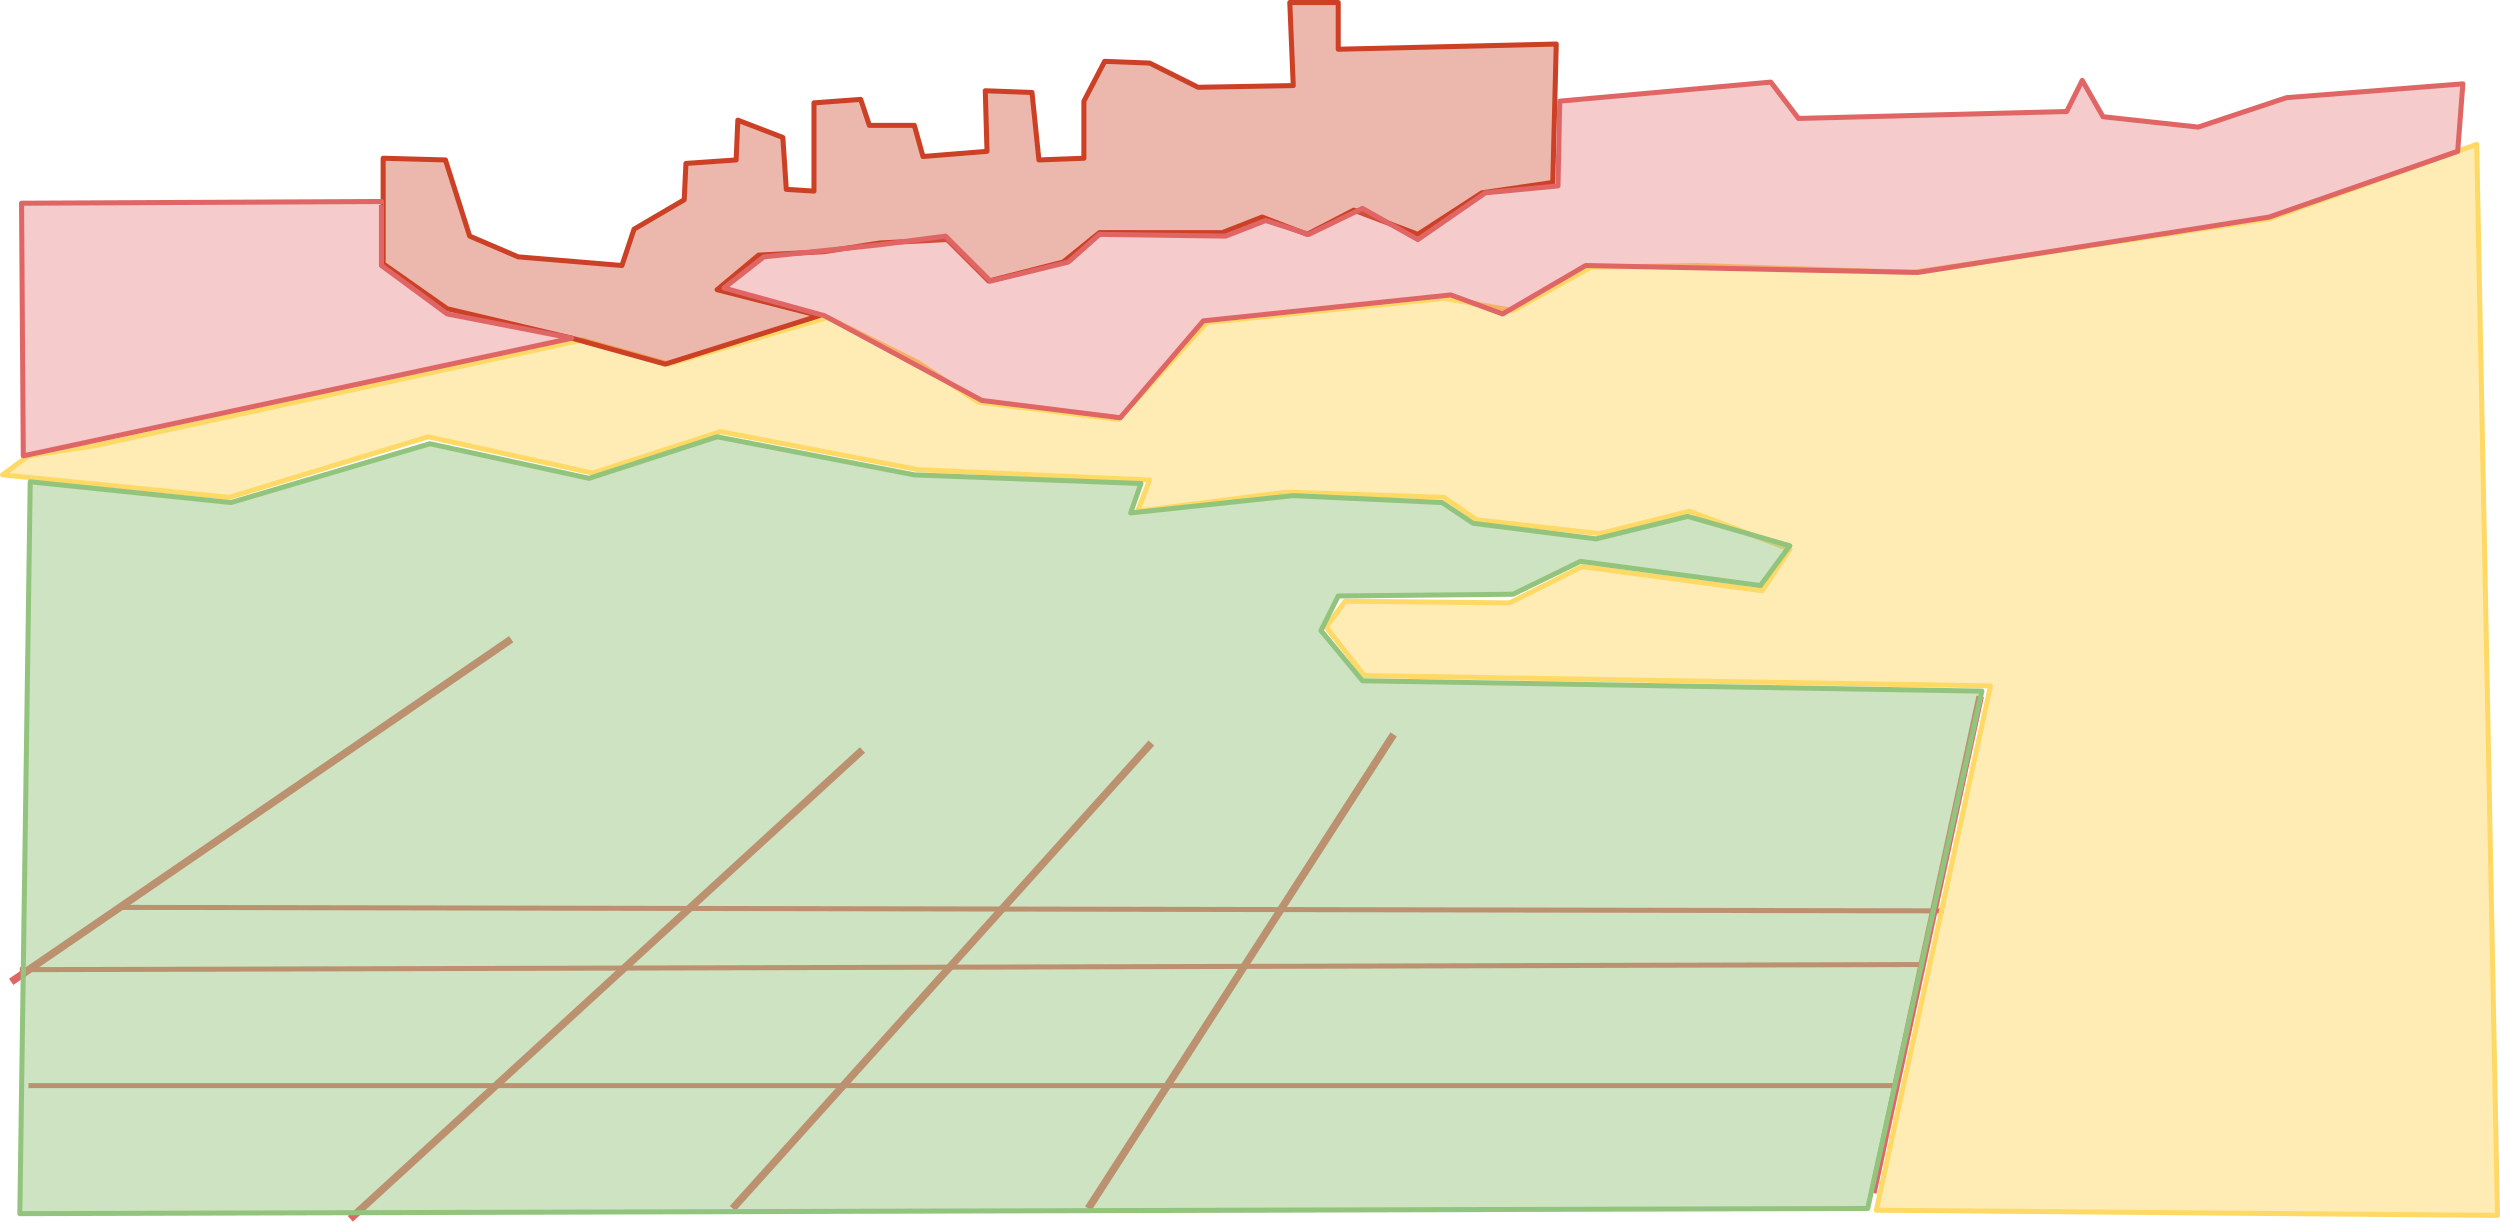 <?xml version="1.0" encoding="UTF-8" standalone="no"?>
<!-- Created with Inkscape (http://www.inkscape.org/) -->

<svg
   xmlns:dc="http://purl.org/dc/elements/1.1/"
   xmlns:cc="http://creativecommons.org/ns#"
   xmlns:rdf="http://www.w3.org/1999/02/22-rdf-syntax-ns#"
   xmlns:svg="http://www.w3.org/2000/svg"
   xmlns="http://www.w3.org/2000/svg"
   xmlns:sodipodi="http://sodipodi.sourceforge.net/DTD/sodipodi-0.dtd"
   xmlns:inkscape="http://www.inkscape.org/namespaces/inkscape"
   width="566.556mm"
   height="276.853mm"
   viewBox="0 0 566.556 276.853"
   version="1.1"
   id="svg8"
   inkscape:version="0.92.4 (5da689c313, 2019-01-14)"
   sodipodi:docname="overlaysvg.svg">
  <defs
     id="defs2" />
  <sodipodi:namedview
     id="base"
     pagecolor="#ffffff"
     bordercolor="#666666"
     borderopacity="1.0"
     inkscape:pageopacity="0.0"
     inkscape:pageshadow="2"
     inkscape:zoom="128"
     inkscape:cx="700.3695"
     inkscape:cy="1412.5726"
     inkscape:document-units="mm"
     inkscape:current-layer="layer1"
     showgrid="false"
     inkscape:window-width="1920"
     inkscape:window-height="1051"
     inkscape:window-x="-9"
     inkscape:window-y="-9"
     inkscape:window-maximized="1" />
  <g
     inkscape:label="Ebene 1"
     inkscape:groupmode="layer"
     id="layer1"
     transform="translate(276.648,-125.326)">
    <path
       id="path3726"
       d="M -110.61,399.194 -15.722,293.704"
       inkscape:connector-curvature="0"
       style="fill:#000000;fill-opacity:0;fill-rule:evenodd;stroke:none;stroke-width:0.571;stroke-linecap:square;stroke-miterlimit:10" />
    <path
       id="path3728"
       d="M -110.61,399.194 -15.722,293.704"
       inkscape:connector-curvature="0"
       style="fill:none;fill-rule:evenodd;stroke:#e06666;stroke-width:1.714;stroke-linecap:butt;stroke-linejoin:round;stroke-miterlimit:10" />
    <path
       id="path3730"
       d="M -197.266,401.547 -81.193,295.284"
       inkscape:connector-curvature="0"
       style="fill:#000000;fill-opacity:0;fill-rule:evenodd;stroke:none;stroke-width:0.571;stroke-linecap:square;stroke-miterlimit:10" />
    <path
       id="path3732"
       d="M -197.266,401.547 -81.193,295.284"
       inkscape:connector-curvature="0"
       style="fill:none;fill-rule:evenodd;stroke:#e06666;stroke-width:1.714;stroke-linecap:butt;stroke-linejoin:round;stroke-miterlimit:10" />
    <path
       id="path3734"
       d="M -30.015,399.194 39.171,291.76"
       inkscape:connector-curvature="0"
       style="fill:#000000;fill-opacity:0;fill-rule:evenodd;stroke:none;stroke-width:0.571;stroke-linecap:square;stroke-miterlimit:10" />
    <path
       id="path3736"
       d="M -30.015,399.194 39.171,291.76"
       inkscape:connector-curvature="0"
       style="fill:none;fill-rule:evenodd;stroke:#e06666;stroke-width:1.714;stroke-linecap:butt;stroke-linejoin:round;stroke-miterlimit:10" />
    <path
       id="path3738"
       d="m -274.116,347.827 113.319,-77.646"
       inkscape:connector-curvature="0"
       style="fill:#000000;fill-opacity:0;fill-rule:evenodd;stroke:none;stroke-width:0.571;stroke-linecap:square;stroke-miterlimit:10" />
    <path
       id="path3740"
       d="m -274.116,347.827 113.319,-77.646"
       inkscape:connector-curvature="0"
       style="fill:none;fill-rule:evenodd;stroke:#e06666;stroke-width:1.714;stroke-linecap:butt;stroke-linejoin:round;stroke-miterlimit:10" />
    <path
       id="path3742"
       d="M 153.669,371.353 H -270.197"
       inkscape:connector-curvature="0"
       style="fill:#000000;fill-opacity:0;fill-rule:evenodd;stroke:none;stroke-width:0.571;stroke-linecap:square;stroke-miterlimit:10" />
    <path
       id="path3744"
       d="M 153.669,371.353 H -270.197"
       inkscape:connector-curvature="0"
       style="fill:none;fill-rule:evenodd;stroke:#e06666;stroke-width:1.143;stroke-linecap:butt;stroke-linejoin:round;stroke-miterlimit:10" />
    <path
       id="path3746"
       d="m 158.767,343.907 -430.922,1.17"
       inkscape:connector-curvature="0"
       style="fill:#000000;fill-opacity:0;fill-rule:evenodd;stroke:none;stroke-width:0.571;stroke-linecap:square;stroke-miterlimit:10" />
    <path
       id="path3748"
       d="m 158.767,343.907 -430.922,1.17"
       inkscape:connector-curvature="0"
       style="fill:none;fill-rule:evenodd;stroke:#e06666;stroke-width:1.143;stroke-linecap:butt;stroke-linejoin:round;stroke-miterlimit:10" />
    <path
       id="path3750"
       d="m 163.864,331.752 -412.887,-0.792"
       inkscape:connector-curvature="0"
       style="fill:#000000;fill-opacity:0;fill-rule:evenodd;stroke:none;stroke-width:0.571;stroke-linecap:square;stroke-miterlimit:10" />
    <path
       id="path3752"
       d="m 163.864,331.752 -412.887,-0.792"
       inkscape:connector-curvature="0"
       style="fill:none;fill-rule:evenodd;stroke:#e06666;stroke-width:1.143;stroke-linecap:butt;stroke-linejoin:round;stroke-miterlimit:10" />
    <path
       id="path3754"
       d="M 147.786,395.665 172.103,283.138"
       inkscape:connector-curvature="0"
       style="fill:#000000;fill-opacity:0;fill-rule:evenodd;stroke:none;stroke-width:0.571;stroke-linecap:square;stroke-miterlimit:10" />
    <path
       id="path3756"
       d="M 147.786,395.665 172.103,283.138"
       inkscape:connector-curvature="0"
       style="fill:none;fill-rule:evenodd;stroke:#e06666;stroke-width:1.714;stroke-linecap:butt;stroke-linejoin:round;stroke-miterlimit:10" />
    <path
       id="path3758"
       d="m -270.196,228.627 15.293,-2.352 110.181,-23.919 19.605,5.49 36.074,-10.586 20.389,10.195 13.722,9.017 31.761,3.922 19.996,-21.958 53.718,-5.49 15.684,2.745 17.645,-9.803 23.919,-0.391 49.013,1.569 80.773,-12.155 47.053,-16.862 4.705,242.712 -140.765,-1.176 25.879,-118.807 -141.941,-2.353 -8.627,-10.979 4.314,-5.881 37.25,0.391 16.469,-8.233 40.779,5.488 6.274,-9.41 -22.743,-8.626 -20.389,5.098 -27.839,-3.138 -7.45,-5.097 -35.681,-1.177 -33.722,4.314 2.745,-7.058 -52.541,-2.352 -44.701,-8.626 -29.015,9.41 -37.25,-8.234 -45.092,13.724 -51.365,-5.098 z"
       inkscape:connector-curvature="0"
       style="fill:#ffd966;fill-opacity:0.485;fill-rule:evenodd;stroke:none;stroke-width:0.571;stroke-linecap:square;stroke-miterlimit:10" />
    <path
       id="path3760"
       d="m -270.196,228.627 15.293,-2.352 110.181,-23.919 19.605,5.49 36.074,-10.586 20.389,10.195 13.722,9.017 31.761,3.922 19.996,-21.958 53.718,-5.49 15.684,2.745 17.645,-9.803 23.919,-0.391 49.013,1.569 80.773,-12.155 47.053,-16.862 4.705,242.712 -140.765,-1.176 25.879,-118.807 -141.941,-2.353 -8.627,-10.979 4.314,-5.881 37.25,0.391 16.469,-8.233 40.779,5.488 6.274,-9.41 -22.743,-8.626 -20.389,5.098 -27.839,-3.138 -7.45,-5.097 -35.681,-1.177 -33.722,4.314 2.745,-7.058 -52.541,-2.352 -44.701,-8.626 -29.015,9.41 -37.25,-8.234 -45.092,13.724 -51.365,-5.098 z"
       inkscape:connector-curvature="0"
       style="fill:none;fill-rule:evenodd;stroke:#ffd966;stroke-width:1.143;stroke-linecap:butt;stroke-linejoin:round;stroke-miterlimit:10" />
    <path
       id="path3762"
       d="m 75.248,166.676 0.784,-31.369 -49.406,1.176 V 125.898 H 15.648 l 0.783,18.82 -21.565,0.391 -10.979,-5.49 -10.195,-0.391 -4.705,9.019 v 12.939 l -10.195,0.391 -1.567,-15.291 -10.588,-0.393 0.393,13.724 -14.508,1.176 -1.96,-7.057 h -10.195 l -1.96,-5.883 -10.588,0.784 v 19.998 l -6.274,-0.393 -0.783,-11.762 -10.195,-3.922 -0.393,9.019 -11.371,0.784 -0.391,8.234 -11.372,6.665 -2.745,8.234 -23.526,-1.96 -10.979,-4.705 -5.49,-17.253 -14.115,-0.391 v 23.919 l 14.508,10.195 28.231,6.665 21.174,5.881 34.898,-10.979 -23.134,-5.881 9.41,-7.843 14.9,-0.783 12.546,-1.962 15.293,-0.783 9.41,9.41 16.86,-4.314 8.234,-6.665 H 0.356 l 9.019,-3.529 10.195,3.921 10.586,-5.49 14.508,5.49 14.508,-9.41 z"
       inkscape:connector-curvature="0"
       style="fill:#cc4125;fill-opacity:0.377;fill-rule:evenodd;stroke:none;stroke-width:0.571;stroke-linecap:square;stroke-miterlimit:10" />
    <path
       id="path3764"
       d="m 75.248,166.676 0.784,-31.369 -49.406,1.176 V 125.898 H 15.648 l 0.783,18.82 -21.565,0.391 -10.979,-5.49 -10.195,-0.391 -4.705,9.019 v 12.939 l -10.195,0.391 -1.567,-15.291 -10.588,-0.393 0.393,13.724 -14.508,1.176 -1.96,-7.057 h -10.195 l -1.96,-5.883 -10.588,0.784 v 19.998 l -6.274,-0.393 -0.783,-11.762 -10.195,-3.922 -0.393,9.019 -11.371,0.784 -0.391,8.234 -11.372,6.665 -2.745,8.234 -23.526,-1.96 -10.979,-4.705 -5.49,-17.253 -14.115,-0.391 v 23.919 l 14.508,10.195 28.231,6.665 21.174,5.881 34.898,-10.979 -23.134,-5.881 9.41,-7.843 14.9,-0.783 12.546,-1.962 15.293,-0.783 9.41,9.41 16.86,-4.314 8.234,-6.665 H 0.356 l 9.019,-3.529 10.195,3.921 10.586,-5.49 14.508,5.49 14.508,-9.41 z"
       inkscape:connector-curvature="0"
       style="fill:none;fill-rule:evenodd;stroke:#cc4125;stroke-width:1.143;stroke-linecap:butt;stroke-linejoin:round;stroke-miterlimit:10" />
    <path
       id="path3766"
       d="m -112.57,190.593 22.743,6.274 35.681,19.213 31.369,3.921 18.821,-21.958 56.072,-5.881 11.764,4.314 18.821,-10.979 75.284,1.569 79.597,-12.548 42.739,-14.9 1.176,-15.291 -39.994,3.136 -19.996,6.665 -21.567,-2.352 -4.705,-8.234 -3.528,7.057 -60.777,1.569 -6.274,-8.234 -47.836,4.314 -0.393,19.212 -16.469,1.569 -15.291,10.588 -12.548,-7.058 -12.155,5.881 -9.802,-3.136 -9.019,3.529 -28.624,-0.393 -7.058,6.274 -17.645,4.314 -10.195,-10.195 -14.9,1.96 -26.27,2.745 z"
       inkscape:connector-curvature="0"
       style="fill:#e06666;fill-opacity:0.339;fill-rule:evenodd;stroke:none;stroke-width:0.571;stroke-linecap:square;stroke-miterlimit:10" />
    <path
       id="path3768"
       d="m -112.57,190.593 22.743,6.274 35.681,19.213 31.369,3.921 18.821,-21.958 56.072,-5.881 11.764,4.314 18.821,-10.979 75.284,1.569 79.597,-12.548 42.739,-14.9 1.176,-15.291 -39.994,3.136 -19.996,6.665 -21.567,-2.352 -4.705,-8.234 -3.528,7.057 -60.777,1.569 -6.274,-8.234 -47.836,4.314 -0.393,19.212 -16.469,1.569 -15.291,10.588 -12.548,-7.058 -12.155,5.881 -9.802,-3.136 -9.019,3.529 -28.624,-0.393 -7.058,6.274 -17.645,4.314 -10.195,-10.195 -14.9,1.96 -26.27,2.745 z"
       inkscape:connector-curvature="0"
       style="fill:none;fill-rule:evenodd;stroke:#e06666;stroke-width:1.143;stroke-linecap:butt;stroke-linejoin:round;stroke-miterlimit:10" />
    <path
       id="path3770"
       d="m -271.372,228.627 124.297,-26.662 -28.231,-5.49 -14.901,-10.979 v -14.508 l -81.558,0.393 z"
       inkscape:connector-curvature="0"
       style="fill:#e06666;fill-opacity:0.339;fill-rule:evenodd;stroke:none;stroke-width:0.571;stroke-linecap:square;stroke-miterlimit:10" />
    <path
       id="path3772"
       d="m -271.372,228.627 124.297,-26.662 -28.231,-5.49 -14.901,-10.979 v -14.508 l -81.558,0.393 z"
       inkscape:connector-curvature="0"
       style="fill:none;fill-rule:evenodd;stroke:#e06666;stroke-width:1.143;stroke-linecap:butt;stroke-linejoin:round;stroke-miterlimit:10" />
    <path
       id="path3774"
       d="m -269.803,234.51 45.484,4.705 45.091,-13.331 36.074,7.841 29.017,-9.41 44.699,8.626 51.365,1.96 -2.352,6.665 36.857,-3.921 33.722,1.569 7.057,4.705 27.841,3.529 20.781,-5.098 23.134,6.665 -6.665,9.019 -40.779,-5.49 -15.293,7.45 -39.603,0.393 -3.921,7.841 9.41,11.371 140.374,2.353 -25.879,117.24 -418.767,1.176 z"
       inkscape:connector-curvature="0"
       style="fill:#93c47d;fill-opacity:0.461;fill-rule:evenodd;stroke:none;stroke-width:0.571;stroke-linecap:square;stroke-miterlimit:10" />
    <path
       id="path3776"
       d="m -269.803,234.51 45.484,4.705 45.091,-13.331 36.074,7.841 29.017,-9.41 44.699,8.626 51.365,1.96 -2.352,6.665 36.857,-3.921 33.722,1.569 7.057,4.705 27.841,3.529 20.781,-5.098 23.134,6.665 -6.665,9.019 -40.779,-5.49 -15.293,7.45 -39.603,0.393 -3.921,7.841 9.41,11.371 140.374,2.353 -25.879,117.24 -418.767,1.176 z"
       inkscape:connector-curvature="0"
       style="fill:none;fill-rule:evenodd;stroke:#93c47d;stroke-width:1.143;stroke-linecap:butt;stroke-linejoin:round;stroke-miterlimit:10" />
  </g>
</svg>
